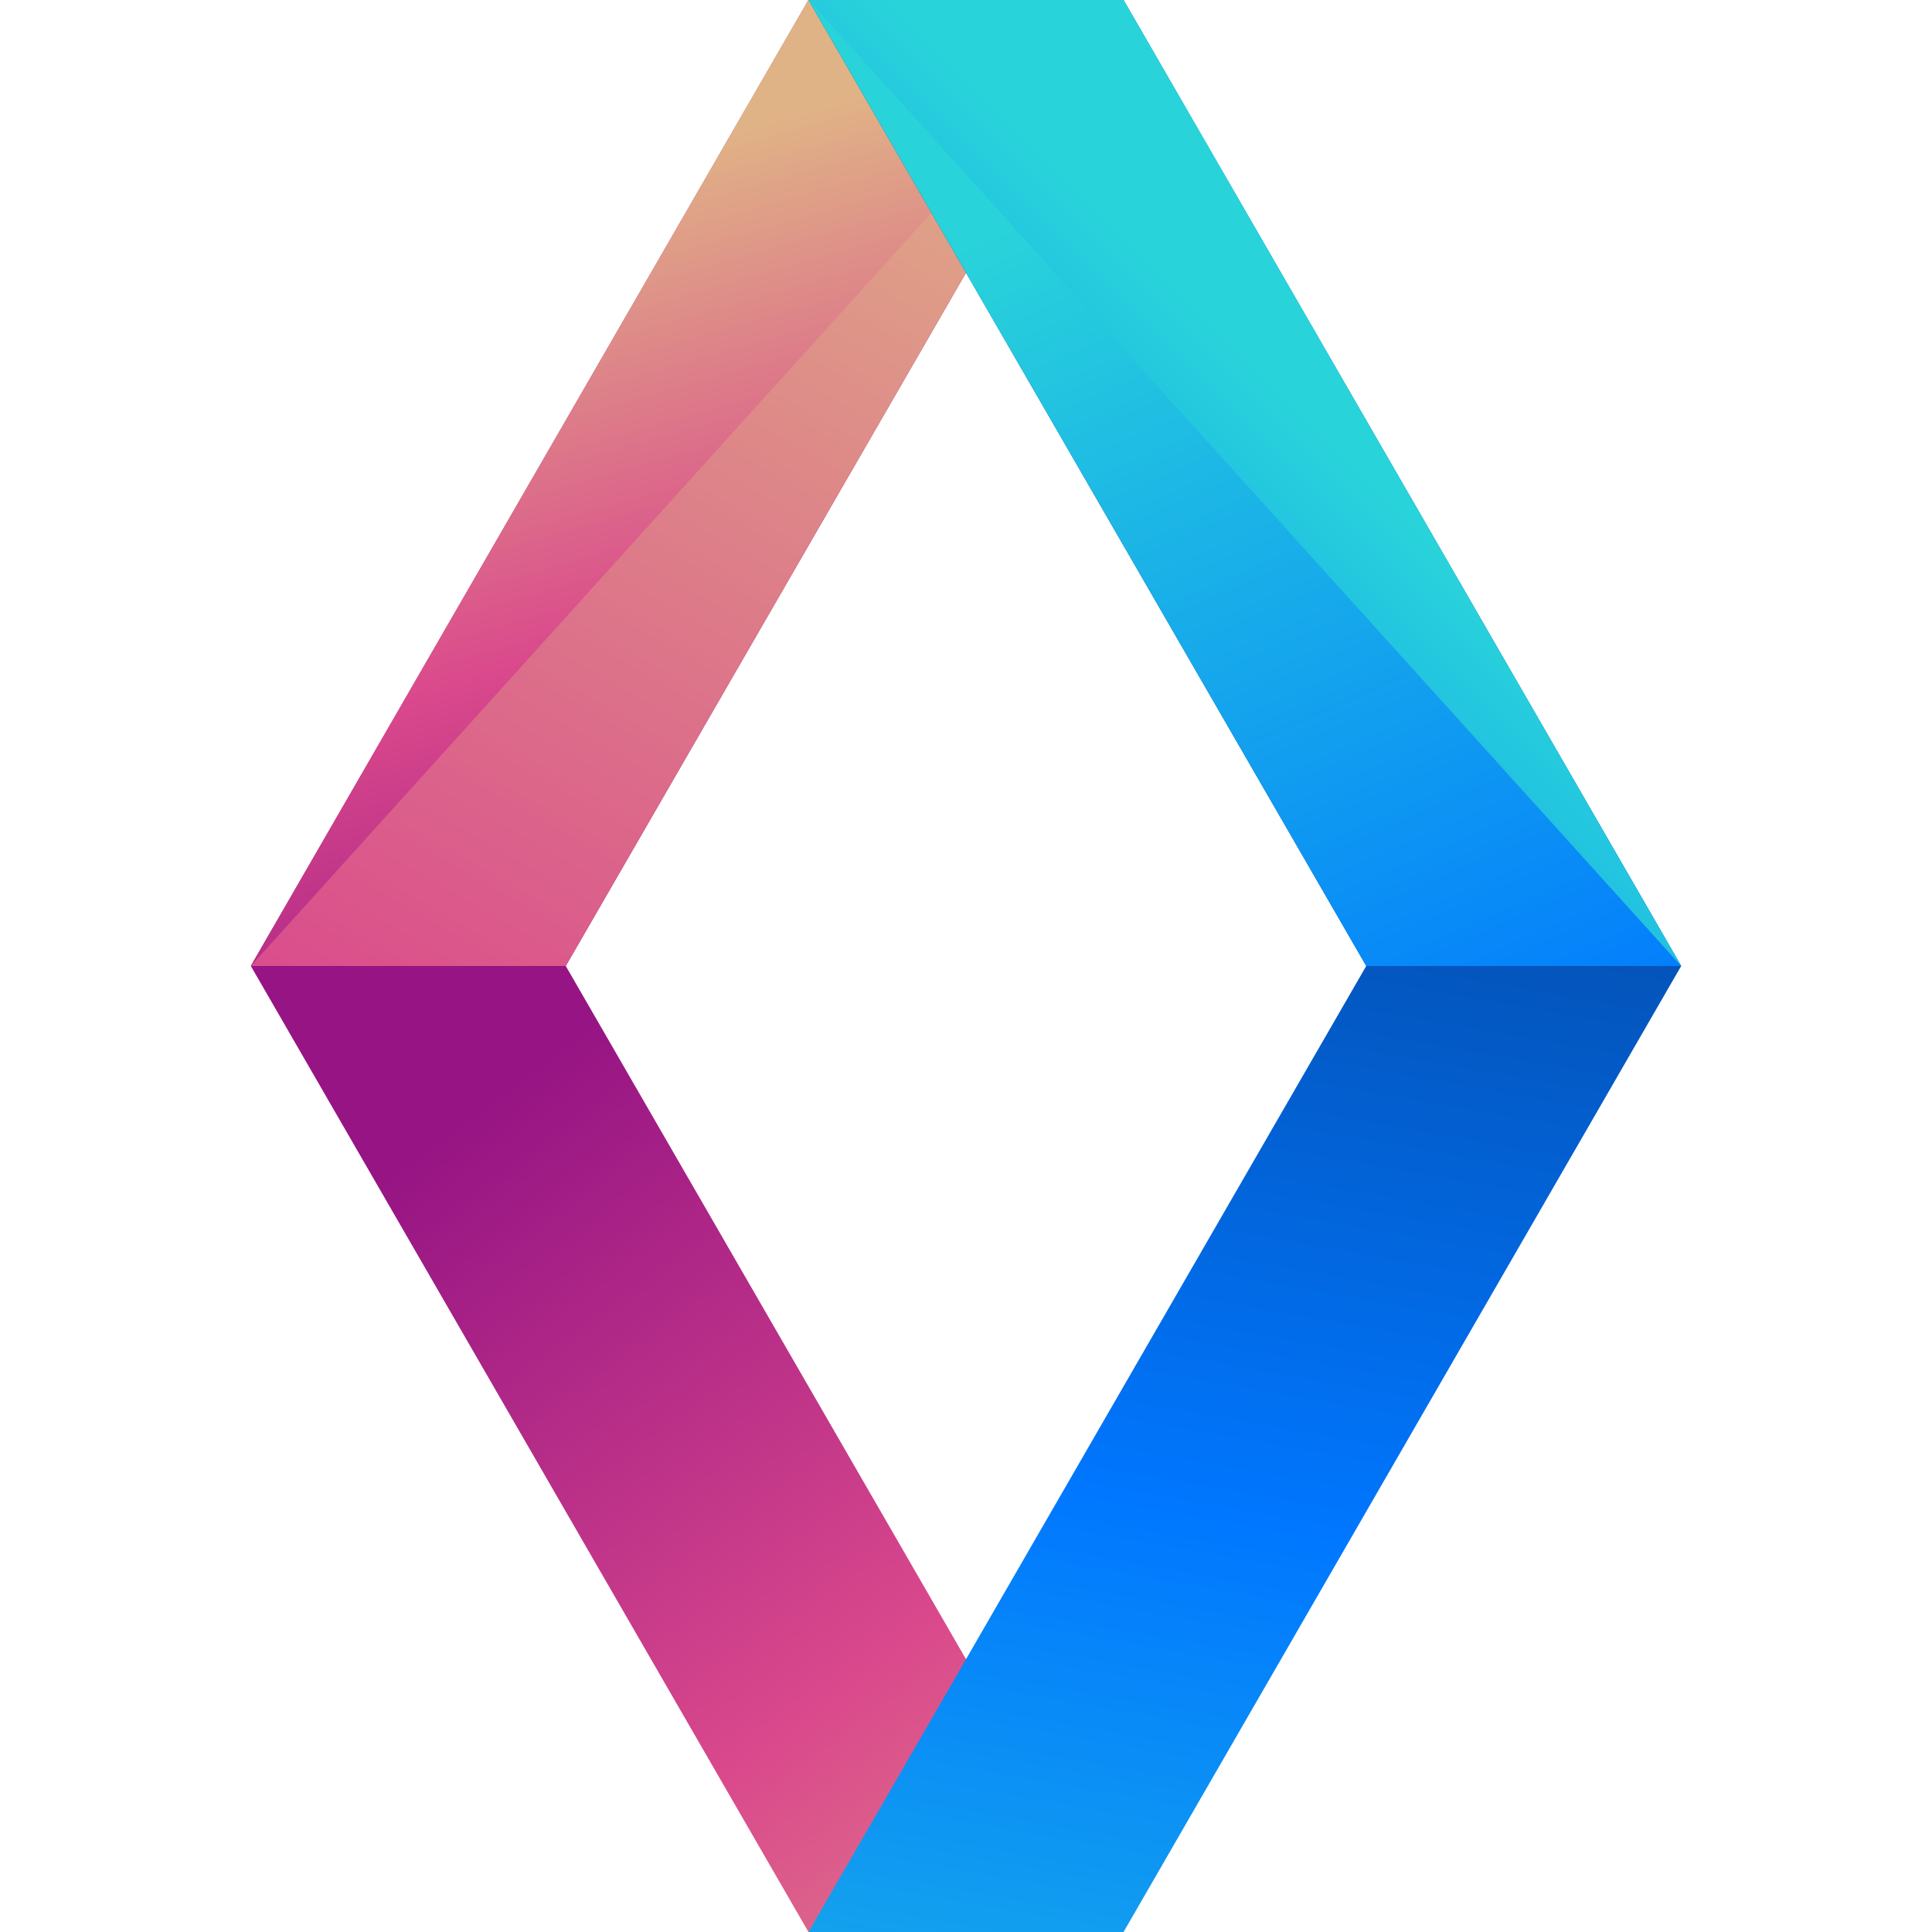 <?xml version="1.0" encoding="iso-8859-1"?>
<!-- Generator: Adobe Illustrator 19.0.0, SVG Export Plug-In . SVG Version: 6.00 Build 0)  -->
<svg version="1.1" id="Layer_1" xmlns="http://www.w3.org/2000/svg" xmlns:xlink="http://www.w3.org/1999/xlink" x="0px" y="0px"
	 viewBox="0 0 504.123 504.123" style="enable-background:new 0 0 504.123 504.123;" xml:space="preserve">
<linearGradient id="SVGID_1_" gradientUnits="userSpaceOnUse" x1="10.482" y1="565.915" x2="-17.769" y2="603.659" gradientTransform="matrix(7.877 0 0 -7.877 364.054 4969.669)">
	<stop  offset="0.012" style="stop-color:#E0B386"/>
	<stop  offset="0.519" style="stop-color:#DA498C"/>
	<stop  offset="1" style="stop-color:#961484"/>
</linearGradient>
<polygon style="fill:url(#SVGID_1_);" points="293.155,0 210.952,0 65.449,252.062 210.952,504.123 293.155,504.123 
	147.629,252.062 "/>
<linearGradient id="SVGID_2_" gradientUnits="userSpaceOnUse" x1="-13.526" y1="632.447" x2="-54.021" y2="560.944" gradientTransform="matrix(7.877 0 0 -7.877 364.054 4969.669)">
	<stop  offset="0.012" style="stop-color:#E0B386"/>
	<stop  offset="0.519" style="stop-color:#DA498C"/>
	<stop  offset="1" style="stop-color:#961484"/>
</linearGradient>
<polyline style="fill:url(#SVGID_2_);" points="147.629,252.062 293.155,0 210.952,0 65.449,252.062 "/>
<linearGradient id="SVGID_3_" gradientUnits="userSpaceOnUse" x1="-26.499" y1="625.739" x2="-18.377" y2="596.864" gradientTransform="matrix(7.877 0 0 -7.877 364.054 4969.669)">
	<stop  offset="0.012" style="stop-color:#E0B386"/>
	<stop  offset="0.519" style="stop-color:#DA498C"/>
	<stop  offset="1" style="stop-color:#961484"/>
</linearGradient>
<polyline style="fill:url(#SVGID_3_);" points="293.155,0 210.952,0 65.449,252.062 "/>
<linearGradient id="SVGID_4_" gradientUnits="userSpaceOnUse" x1="-16.946" y1="547.544" x2="-5.284" y2="613.207" gradientTransform="matrix(7.877 0 0 -7.877 364.054 4969.669)">
	<stop  offset="0" style="stop-color:#29D3DA"/>
	<stop  offset="0.519" style="stop-color:#0077FF"/>
	<stop  offset="0.999" style="stop-color:#064093"/>
	<stop  offset="1" style="stop-color:#084698"/>
</linearGradient>
<polygon style="fill:url(#SVGID_4_);" points="293.171,0 210.968,0 356.494,252.062 210.968,504.123 293.171,504.123 
	438.674,252.062 "/>
<linearGradient id="SVGID_5_" gradientUnits="userSpaceOnUse" x1="-9.339" y1="624.901" x2="16.992" y2="564.569" gradientTransform="matrix(7.877 0 0 -7.877 364.054 4969.669)">
	<stop  offset="0" style="stop-color:#29D3DA"/>
	<stop  offset="0.519" style="stop-color:#0077FF"/>
	<stop  offset="0.999" style="stop-color:#064093"/>
	<stop  offset="1" style="stop-color:#084698"/>
</linearGradient>
<polyline style="fill:url(#SVGID_5_);" points="438.674,252.062 293.171,0 210.968,0 356.494,252.062 "/>
<linearGradient id="SVGID_6_" gradientUnits="userSpaceOnUse" x1="-2.909" y1="616.996" x2="-32.659" y2="587.116" gradientTransform="matrix(7.877 0 0 -7.877 364.054 4969.669)">
	<stop  offset="0" style="stop-color:#29D3DA"/>
	<stop  offset="0.519" style="stop-color:#0077FF"/>
	<stop  offset="0.999" style="stop-color:#064093"/>
	<stop  offset="1" style="stop-color:#084698"/>
</linearGradient>
<polyline style="fill:url(#SVGID_6_);" points="438.674,252.062 293.171,0 210.968,0 "/>
<g>
</g>
<g>
</g>
<g>
</g>
<g>
</g>
<g>
</g>
<g>
</g>
<g>
</g>
<g>
</g>
<g>
</g>
<g>
</g>
<g>
</g>
<g>
</g>
<g>
</g>
<g>
</g>
<g>
</g>
</svg>
